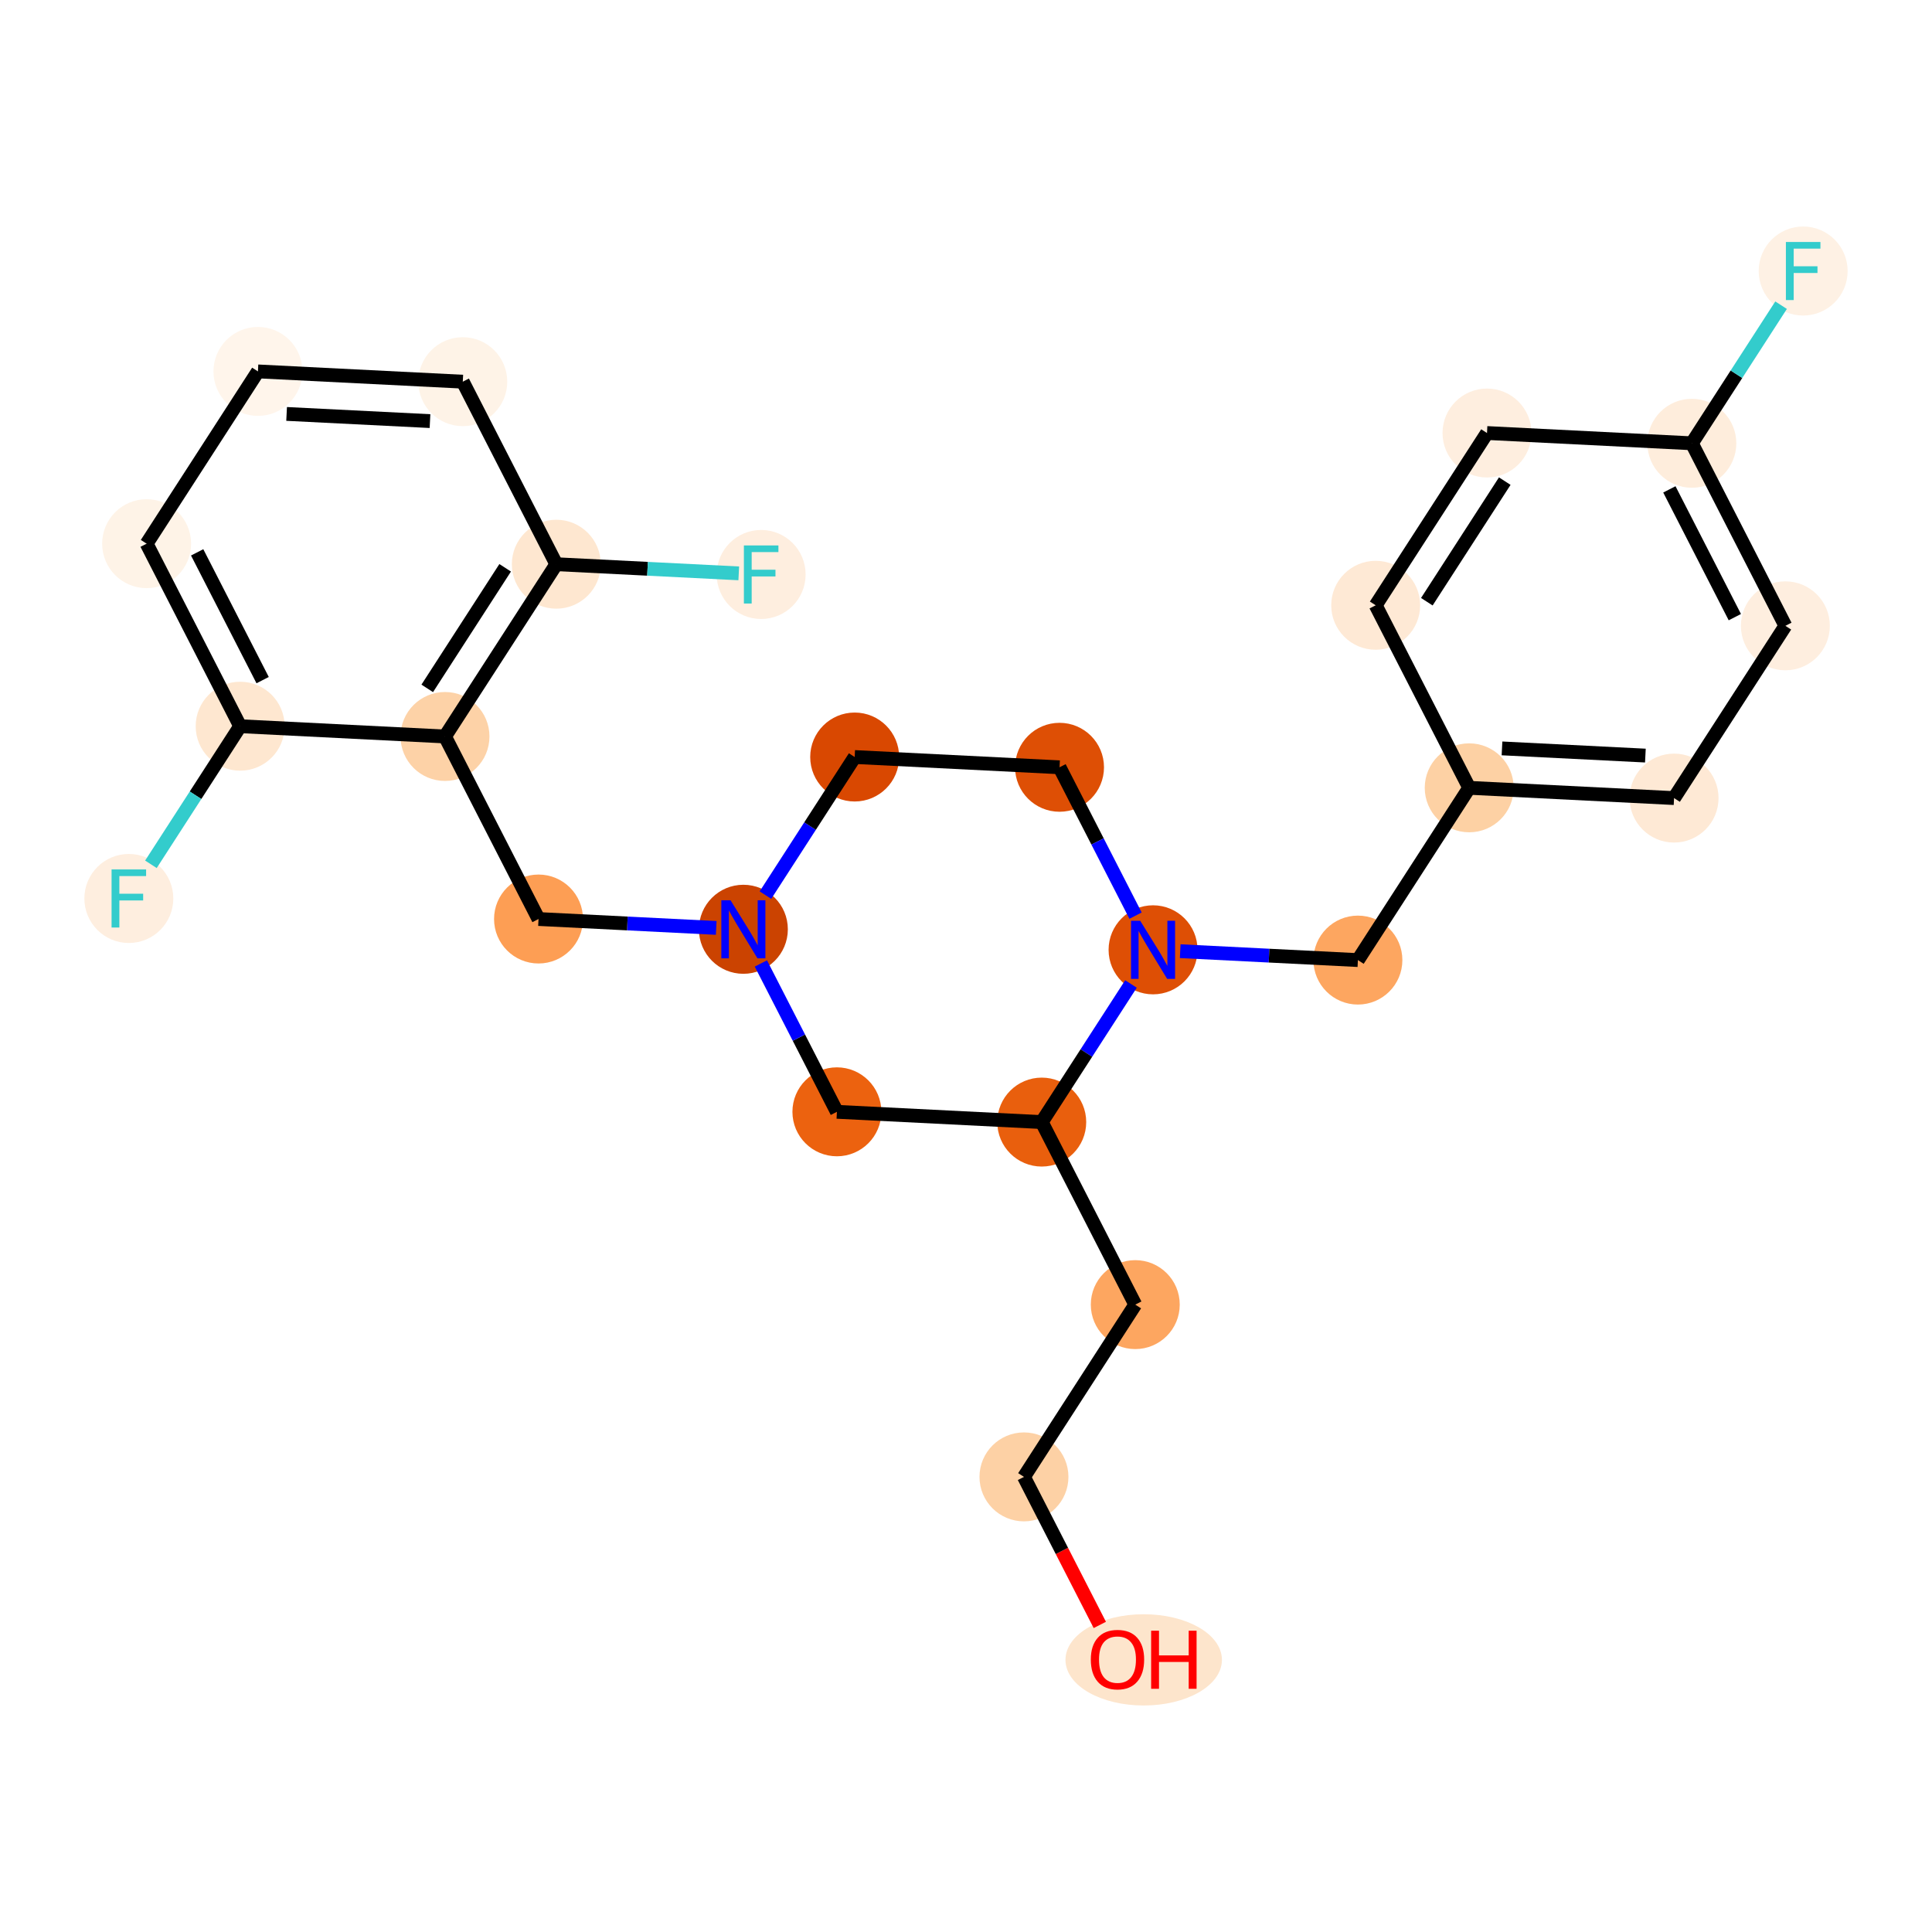 <?xml version='1.0' encoding='iso-8859-1'?>
<svg version='1.1' baseProfile='full'
              xmlns='http://www.w3.org/2000/svg'
                      xmlns:rdkit='http://www.rdkit.org/xml'
                      xmlns:xlink='http://www.w3.org/1999/xlink'
                  xml:space='preserve'
width='280px' height='280px' viewBox='0 0 280 280'>
<!-- END OF HEADER -->
<rect style='opacity:1.0;fill:#FFFFFF;stroke:none' width='280' height='280' x='0' y='0'> </rect>
<ellipse cx='165.754' cy='240.561' rx='10.837' ry='6.112'  style='fill:#FDE5CC;fill-rule:evenodd;stroke:#FDE5CC;stroke-width:1.0px;stroke-linecap:butt;stroke-linejoin:miter;stroke-opacity:1' />
<ellipse cx='148.4' cy='214.042' rx='5.945' ry='5.945'  style='fill:#FDD1A5;fill-rule:evenodd;stroke:#FDD1A5;stroke-width:1.0px;stroke-linecap:butt;stroke-linejoin:miter;stroke-opacity:1' />
<ellipse cx='164.532' cy='189.075' rx='5.945' ry='5.945'  style='fill:#FDA660;fill-rule:evenodd;stroke:#FDA660;stroke-width:1.0px;stroke-linecap:butt;stroke-linejoin:miter;stroke-opacity:1' />
<ellipse cx='150.977' cy='162.621' rx='5.945' ry='5.945'  style='fill:#E95F0D;fill-rule:evenodd;stroke:#E95F0D;stroke-width:1.0px;stroke-linecap:butt;stroke-linejoin:miter;stroke-opacity:1' />
<ellipse cx='121.29' cy='161.133' rx='5.945' ry='5.945'  style='fill:#EC620F;fill-rule:evenodd;stroke:#EC620F;stroke-width:1.0px;stroke-linecap:butt;stroke-linejoin:miter;stroke-opacity:1' />
<ellipse cx='107.735' cy='134.679' rx='5.945' ry='5.952'  style='fill:#CB4301;fill-rule:evenodd;stroke:#CB4301;stroke-width:1.0px;stroke-linecap:butt;stroke-linejoin:miter;stroke-opacity:1' />
<ellipse cx='78.047' cy='133.191' rx='5.945' ry='5.945'  style='fill:#FD9E54;fill-rule:evenodd;stroke:#FD9E54;stroke-width:1.0px;stroke-linecap:butt;stroke-linejoin:miter;stroke-opacity:1' />
<ellipse cx='64.492' cy='106.736' rx='5.945' ry='5.945'  style='fill:#FDD2A7;fill-rule:evenodd;stroke:#FDD2A7;stroke-width:1.0px;stroke-linecap:butt;stroke-linejoin:miter;stroke-opacity:1' />
<ellipse cx='80.625' cy='81.77' rx='5.945' ry='5.945'  style='fill:#FEE7D0;fill-rule:evenodd;stroke:#FEE7D0;stroke-width:1.0px;stroke-linecap:butt;stroke-linejoin:miter;stroke-opacity:1' />
<ellipse cx='110.312' cy='83.258' rx='5.945' ry='5.952'  style='fill:#FEEEDF;fill-rule:evenodd;stroke:#FEEEDF;stroke-width:1.0px;stroke-linecap:butt;stroke-linejoin:miter;stroke-opacity:1' />
<ellipse cx='67.07' cy='55.316' rx='5.945' ry='5.945'  style='fill:#FEF3E7;fill-rule:evenodd;stroke:#FEF3E7;stroke-width:1.0px;stroke-linecap:butt;stroke-linejoin:miter;stroke-opacity:1' />
<ellipse cx='37.382' cy='53.828' rx='5.945' ry='5.945'  style='fill:#FFF5EB;fill-rule:evenodd;stroke:#FFF5EB;stroke-width:1.0px;stroke-linecap:butt;stroke-linejoin:miter;stroke-opacity:1' />
<ellipse cx='21.25' cy='78.794' rx='5.945' ry='5.945'  style='fill:#FEF3E7;fill-rule:evenodd;stroke:#FEF3E7;stroke-width:1.0px;stroke-linecap:butt;stroke-linejoin:miter;stroke-opacity:1' />
<ellipse cx='34.805' cy='105.248' rx='5.945' ry='5.945'  style='fill:#FEE7D0;fill-rule:evenodd;stroke:#FEE7D0;stroke-width:1.0px;stroke-linecap:butt;stroke-linejoin:miter;stroke-opacity:1' />
<ellipse cx='18.672' cy='130.214' rx='5.945' ry='5.952'  style='fill:#FEEEDF;fill-rule:evenodd;stroke:#FEEEDF;stroke-width:1.0px;stroke-linecap:butt;stroke-linejoin:miter;stroke-opacity:1' />
<ellipse cx='123.867' cy='109.713' rx='5.945' ry='5.945'  style='fill:#D94801;fill-rule:evenodd;stroke:#D94801;stroke-width:1.0px;stroke-linecap:butt;stroke-linejoin:miter;stroke-opacity:1' />
<ellipse cx='153.555' cy='111.201' rx='5.945' ry='5.945'  style='fill:#DE4F05;fill-rule:evenodd;stroke:#DE4F05;stroke-width:1.0px;stroke-linecap:butt;stroke-linejoin:miter;stroke-opacity:1' />
<ellipse cx='167.11' cy='137.655' rx='5.945' ry='5.952'  style='fill:#DE4F05;fill-rule:evenodd;stroke:#DE4F05;stroke-width:1.0px;stroke-linecap:butt;stroke-linejoin:miter;stroke-opacity:1' />
<ellipse cx='196.797' cy='139.143' rx='5.945' ry='5.945'  style='fill:#FDA660;fill-rule:evenodd;stroke:#FDA660;stroke-width:1.0px;stroke-linecap:butt;stroke-linejoin:miter;stroke-opacity:1' />
<ellipse cx='212.93' cy='114.177' rx='5.945' ry='5.945'  style='fill:#FDD1A4;fill-rule:evenodd;stroke:#FDD1A4;stroke-width:1.0px;stroke-linecap:butt;stroke-linejoin:miter;stroke-opacity:1' />
<ellipse cx='242.618' cy='115.665' rx='5.945' ry='5.945'  style='fill:#FEE9D5;fill-rule:evenodd;stroke:#FEE9D5;stroke-width:1.0px;stroke-linecap:butt;stroke-linejoin:miter;stroke-opacity:1' />
<ellipse cx='258.75' cy='90.699' rx='5.945' ry='5.945'  style='fill:#FEEEDF;fill-rule:evenodd;stroke:#FEEEDF;stroke-width:1.0px;stroke-linecap:butt;stroke-linejoin:miter;stroke-opacity:1' />
<ellipse cx='245.195' cy='64.245' rx='5.945' ry='5.945'  style='fill:#FEEDDC;fill-rule:evenodd;stroke:#FEEDDC;stroke-width:1.0px;stroke-linecap:butt;stroke-linejoin:miter;stroke-opacity:1' />
<ellipse cx='261.328' cy='39.279' rx='5.945' ry='5.952'  style='fill:#FEF1E4;fill-rule:evenodd;stroke:#FEF1E4;stroke-width:1.0px;stroke-linecap:butt;stroke-linejoin:miter;stroke-opacity:1' />
<ellipse cx='215.508' cy='62.757' rx='5.945' ry='5.945'  style='fill:#FEEEDF;fill-rule:evenodd;stroke:#FEEEDF;stroke-width:1.0px;stroke-linecap:butt;stroke-linejoin:miter;stroke-opacity:1' />
<ellipse cx='199.375' cy='87.723' rx='5.945' ry='5.945'  style='fill:#FEE9D5;fill-rule:evenodd;stroke:#FEE9D5;stroke-width:1.0px;stroke-linecap:butt;stroke-linejoin:miter;stroke-opacity:1' />
<path class='bond-0 atom-0 atom-1' d='M 159.393,235.496 L 153.896,224.769' style='fill:none;fill-rule:evenodd;stroke:#FF0000;stroke-width:2.0px;stroke-linecap:butt;stroke-linejoin:miter;stroke-opacity:1' />
<path class='bond-0 atom-0 atom-1' d='M 153.896,224.769 L 148.4,214.042' style='fill:none;fill-rule:evenodd;stroke:#000000;stroke-width:2.0px;stroke-linecap:butt;stroke-linejoin:miter;stroke-opacity:1' />
<path class='bond-1 atom-1 atom-2' d='M 148.4,214.042 L 164.532,189.075' style='fill:none;fill-rule:evenodd;stroke:#000000;stroke-width:2.0px;stroke-linecap:butt;stroke-linejoin:miter;stroke-opacity:1' />
<path class='bond-2 atom-2 atom-3' d='M 164.532,189.075 L 150.977,162.621' style='fill:none;fill-rule:evenodd;stroke:#000000;stroke-width:2.0px;stroke-linecap:butt;stroke-linejoin:miter;stroke-opacity:1' />
<path class='bond-3 atom-3 atom-4' d='M 150.977,162.621 L 121.29,161.133' style='fill:none;fill-rule:evenodd;stroke:#000000;stroke-width:2.0px;stroke-linecap:butt;stroke-linejoin:miter;stroke-opacity:1' />
<path class='bond-25 atom-17 atom-3' d='M 163.91,142.607 L 157.444,152.614' style='fill:none;fill-rule:evenodd;stroke:#0000FF;stroke-width:2.0px;stroke-linecap:butt;stroke-linejoin:miter;stroke-opacity:1' />
<path class='bond-25 atom-17 atom-3' d='M 157.444,152.614 L 150.977,162.621' style='fill:none;fill-rule:evenodd;stroke:#000000;stroke-width:2.0px;stroke-linecap:butt;stroke-linejoin:miter;stroke-opacity:1' />
<path class='bond-4 atom-4 atom-5' d='M 121.29,161.133 L 115.781,150.382' style='fill:none;fill-rule:evenodd;stroke:#000000;stroke-width:2.0px;stroke-linecap:butt;stroke-linejoin:miter;stroke-opacity:1' />
<path class='bond-4 atom-4 atom-5' d='M 115.781,150.382 L 110.272,139.631' style='fill:none;fill-rule:evenodd;stroke:#0000FF;stroke-width:2.0px;stroke-linecap:butt;stroke-linejoin:miter;stroke-opacity:1' />
<path class='bond-5 atom-5 atom-6' d='M 103.799,134.481 L 90.923,133.836' style='fill:none;fill-rule:evenodd;stroke:#0000FF;stroke-width:2.0px;stroke-linecap:butt;stroke-linejoin:miter;stroke-opacity:1' />
<path class='bond-5 atom-5 atom-6' d='M 90.923,133.836 L 78.047,133.191' style='fill:none;fill-rule:evenodd;stroke:#000000;stroke-width:2.0px;stroke-linecap:butt;stroke-linejoin:miter;stroke-opacity:1' />
<path class='bond-14 atom-5 atom-15' d='M 110.935,129.727 L 117.401,119.72' style='fill:none;fill-rule:evenodd;stroke:#0000FF;stroke-width:2.0px;stroke-linecap:butt;stroke-linejoin:miter;stroke-opacity:1' />
<path class='bond-14 atom-5 atom-15' d='M 117.401,119.72 L 123.867,109.713' style='fill:none;fill-rule:evenodd;stroke:#000000;stroke-width:2.0px;stroke-linecap:butt;stroke-linejoin:miter;stroke-opacity:1' />
<path class='bond-6 atom-6 atom-7' d='M 78.047,133.191 L 64.492,106.736' style='fill:none;fill-rule:evenodd;stroke:#000000;stroke-width:2.0px;stroke-linecap:butt;stroke-linejoin:miter;stroke-opacity:1' />
<path class='bond-7 atom-7 atom-8' d='M 64.492,106.736 L 80.625,81.77' style='fill:none;fill-rule:evenodd;stroke:#000000;stroke-width:2.0px;stroke-linecap:butt;stroke-linejoin:miter;stroke-opacity:1' />
<path class='bond-7 atom-7 atom-8' d='M 61.919,99.765 L 73.212,82.289' style='fill:none;fill-rule:evenodd;stroke:#000000;stroke-width:2.0px;stroke-linecap:butt;stroke-linejoin:miter;stroke-opacity:1' />
<path class='bond-27 atom-13 atom-7' d='M 34.805,105.248 L 64.492,106.736' style='fill:none;fill-rule:evenodd;stroke:#000000;stroke-width:2.0px;stroke-linecap:butt;stroke-linejoin:miter;stroke-opacity:1' />
<path class='bond-8 atom-8 atom-9' d='M 80.625,81.77 L 93.846,82.433' style='fill:none;fill-rule:evenodd;stroke:#000000;stroke-width:2.0px;stroke-linecap:butt;stroke-linejoin:miter;stroke-opacity:1' />
<path class='bond-8 atom-8 atom-9' d='M 93.846,82.433 L 107.067,83.096' style='fill:none;fill-rule:evenodd;stroke:#33CCCC;stroke-width:2.0px;stroke-linecap:butt;stroke-linejoin:miter;stroke-opacity:1' />
<path class='bond-9 atom-8 atom-10' d='M 80.625,81.77 L 67.07,55.316' style='fill:none;fill-rule:evenodd;stroke:#000000;stroke-width:2.0px;stroke-linecap:butt;stroke-linejoin:miter;stroke-opacity:1' />
<path class='bond-10 atom-10 atom-11' d='M 67.07,55.316 L 37.382,53.828' style='fill:none;fill-rule:evenodd;stroke:#000000;stroke-width:2.0px;stroke-linecap:butt;stroke-linejoin:miter;stroke-opacity:1' />
<path class='bond-10 atom-10 atom-11' d='M 62.319,61.03 L 41.538,59.989' style='fill:none;fill-rule:evenodd;stroke:#000000;stroke-width:2.0px;stroke-linecap:butt;stroke-linejoin:miter;stroke-opacity:1' />
<path class='bond-11 atom-11 atom-12' d='M 37.382,53.828 L 21.25,78.794' style='fill:none;fill-rule:evenodd;stroke:#000000;stroke-width:2.0px;stroke-linecap:butt;stroke-linejoin:miter;stroke-opacity:1' />
<path class='bond-12 atom-12 atom-13' d='M 21.25,78.794 L 34.805,105.248' style='fill:none;fill-rule:evenodd;stroke:#000000;stroke-width:2.0px;stroke-linecap:butt;stroke-linejoin:miter;stroke-opacity:1' />
<path class='bond-12 atom-12 atom-13' d='M 28.574,80.051 L 38.062,98.569' style='fill:none;fill-rule:evenodd;stroke:#000000;stroke-width:2.0px;stroke-linecap:butt;stroke-linejoin:miter;stroke-opacity:1' />
<path class='bond-13 atom-13 atom-14' d='M 34.805,105.248 L 28.338,115.255' style='fill:none;fill-rule:evenodd;stroke:#000000;stroke-width:2.0px;stroke-linecap:butt;stroke-linejoin:miter;stroke-opacity:1' />
<path class='bond-13 atom-13 atom-14' d='M 28.338,115.255 L 21.872,125.262' style='fill:none;fill-rule:evenodd;stroke:#33CCCC;stroke-width:2.0px;stroke-linecap:butt;stroke-linejoin:miter;stroke-opacity:1' />
<path class='bond-15 atom-15 atom-16' d='M 123.867,109.713 L 153.555,111.201' style='fill:none;fill-rule:evenodd;stroke:#000000;stroke-width:2.0px;stroke-linecap:butt;stroke-linejoin:miter;stroke-opacity:1' />
<path class='bond-16 atom-16 atom-17' d='M 153.555,111.201 L 159.064,121.952' style='fill:none;fill-rule:evenodd;stroke:#000000;stroke-width:2.0px;stroke-linecap:butt;stroke-linejoin:miter;stroke-opacity:1' />
<path class='bond-16 atom-16 atom-17' d='M 159.064,121.952 L 164.572,132.703' style='fill:none;fill-rule:evenodd;stroke:#0000FF;stroke-width:2.0px;stroke-linecap:butt;stroke-linejoin:miter;stroke-opacity:1' />
<path class='bond-17 atom-17 atom-18' d='M 171.045,137.852 L 183.921,138.498' style='fill:none;fill-rule:evenodd;stroke:#0000FF;stroke-width:2.0px;stroke-linecap:butt;stroke-linejoin:miter;stroke-opacity:1' />
<path class='bond-17 atom-17 atom-18' d='M 183.921,138.498 L 196.797,139.143' style='fill:none;fill-rule:evenodd;stroke:#000000;stroke-width:2.0px;stroke-linecap:butt;stroke-linejoin:miter;stroke-opacity:1' />
<path class='bond-18 atom-18 atom-19' d='M 196.797,139.143 L 212.93,114.177' style='fill:none;fill-rule:evenodd;stroke:#000000;stroke-width:2.0px;stroke-linecap:butt;stroke-linejoin:miter;stroke-opacity:1' />
<path class='bond-19 atom-19 atom-20' d='M 212.93,114.177 L 242.618,115.665' style='fill:none;fill-rule:evenodd;stroke:#000000;stroke-width:2.0px;stroke-linecap:butt;stroke-linejoin:miter;stroke-opacity:1' />
<path class='bond-19 atom-19 atom-20' d='M 217.681,108.463 L 238.462,109.505' style='fill:none;fill-rule:evenodd;stroke:#000000;stroke-width:2.0px;stroke-linecap:butt;stroke-linejoin:miter;stroke-opacity:1' />
<path class='bond-26 atom-25 atom-19' d='M 199.375,87.723 L 212.93,114.177' style='fill:none;fill-rule:evenodd;stroke:#000000;stroke-width:2.0px;stroke-linecap:butt;stroke-linejoin:miter;stroke-opacity:1' />
<path class='bond-20 atom-20 atom-21' d='M 242.618,115.665 L 258.75,90.699' style='fill:none;fill-rule:evenodd;stroke:#000000;stroke-width:2.0px;stroke-linecap:butt;stroke-linejoin:miter;stroke-opacity:1' />
<path class='bond-21 atom-21 atom-22' d='M 258.75,90.699 L 245.195,64.245' style='fill:none;fill-rule:evenodd;stroke:#000000;stroke-width:2.0px;stroke-linecap:butt;stroke-linejoin:miter;stroke-opacity:1' />
<path class='bond-21 atom-21 atom-22' d='M 251.426,89.442 L 241.938,70.924' style='fill:none;fill-rule:evenodd;stroke:#000000;stroke-width:2.0px;stroke-linecap:butt;stroke-linejoin:miter;stroke-opacity:1' />
<path class='bond-22 atom-22 atom-23' d='M 245.195,64.245 L 251.661,54.238' style='fill:none;fill-rule:evenodd;stroke:#000000;stroke-width:2.0px;stroke-linecap:butt;stroke-linejoin:miter;stroke-opacity:1' />
<path class='bond-22 atom-22 atom-23' d='M 251.661,54.238 L 258.128,44.231' style='fill:none;fill-rule:evenodd;stroke:#33CCCC;stroke-width:2.0px;stroke-linecap:butt;stroke-linejoin:miter;stroke-opacity:1' />
<path class='bond-23 atom-22 atom-24' d='M 245.195,64.245 L 215.508,62.757' style='fill:none;fill-rule:evenodd;stroke:#000000;stroke-width:2.0px;stroke-linecap:butt;stroke-linejoin:miter;stroke-opacity:1' />
<path class='bond-24 atom-24 atom-25' d='M 215.508,62.757 L 199.375,87.723' style='fill:none;fill-rule:evenodd;stroke:#000000;stroke-width:2.0px;stroke-linecap:butt;stroke-linejoin:miter;stroke-opacity:1' />
<path class='bond-24 atom-24 atom-25' d='M 218.081,69.728 L 206.788,87.205' style='fill:none;fill-rule:evenodd;stroke:#000000;stroke-width:2.0px;stroke-linecap:butt;stroke-linejoin:miter;stroke-opacity:1' />
<path  class='atom-0' d='M 158.09 240.52
Q 158.09 238.498, 159.089 237.369
Q 160.088 236.239, 161.955 236.239
Q 163.821 236.239, 164.82 237.369
Q 165.819 238.498, 165.819 240.52
Q 165.819 242.565, 164.808 243.73
Q 163.798 244.883, 161.955 244.883
Q 160.1 244.883, 159.089 243.73
Q 158.09 242.577, 158.09 240.52
M 161.955 243.932
Q 163.239 243.932, 163.928 243.076
Q 164.63 242.208, 164.63 240.52
Q 164.63 238.867, 163.928 238.035
Q 163.239 237.19, 161.955 237.19
Q 160.671 237.19, 159.969 238.023
Q 159.279 238.855, 159.279 240.52
Q 159.279 242.22, 159.969 243.076
Q 160.671 243.932, 161.955 243.932
' fill='#FF0000'/>
<path  class='atom-0' d='M 166.83 236.334
L 167.971 236.334
L 167.971 239.913
L 172.275 239.913
L 172.275 236.334
L 173.417 236.334
L 173.417 244.752
L 172.275 244.752
L 172.275 240.864
L 167.971 240.864
L 167.971 244.752
L 166.83 244.752
L 166.83 236.334
' fill='#FF0000'/>
<path  class='atom-5' d='M 105.874 130.47
L 108.633 134.928
Q 108.906 135.368, 109.346 136.165
Q 109.786 136.962, 109.81 137.009
L 109.81 130.47
L 110.927 130.47
L 110.927 138.888
L 109.774 138.888
L 106.813 134.013
Q 106.469 133.442, 106.1 132.788
Q 105.743 132.134, 105.636 131.932
L 105.636 138.888
L 104.542 138.888
L 104.542 130.47
L 105.874 130.47
' fill='#0000FF'/>
<path  class='atom-9' d='M 107.81 79.049
L 112.815 79.049
L 112.815 80.013
L 108.939 80.013
L 108.939 82.569
L 112.387 82.569
L 112.387 83.544
L 108.939 83.544
L 108.939 87.468
L 107.81 87.468
L 107.81 79.049
' fill='#33CCCC'/>
<path  class='atom-14' d='M 16.169 126.005
L 21.175 126.005
L 21.175 126.968
L 17.299 126.968
L 17.299 129.525
L 20.747 129.525
L 20.747 130.5
L 17.299 130.5
L 17.299 134.423
L 16.169 134.423
L 16.169 126.005
' fill='#33CCCC'/>
<path  class='atom-17' d='M 165.249 133.446
L 168.008 137.905
Q 168.281 138.345, 168.721 139.141
Q 169.161 139.938, 169.185 139.986
L 169.185 133.446
L 170.302 133.446
L 170.302 141.864
L 169.149 141.864
L 166.188 136.989
Q 165.844 136.419, 165.475 135.765
Q 165.118 135.111, 165.011 134.909
L 165.011 141.864
L 163.917 141.864
L 163.917 133.446
L 165.249 133.446
' fill='#0000FF'/>
<path  class='atom-23' d='M 258.825 35.07
L 263.831 35.07
L 263.831 36.033
L 259.954 36.033
L 259.954 38.59
L 263.403 38.59
L 263.403 39.564
L 259.954 39.564
L 259.954 43.488
L 258.825 43.488
L 258.825 35.07
' fill='#33CCCC'/>
</svg>
